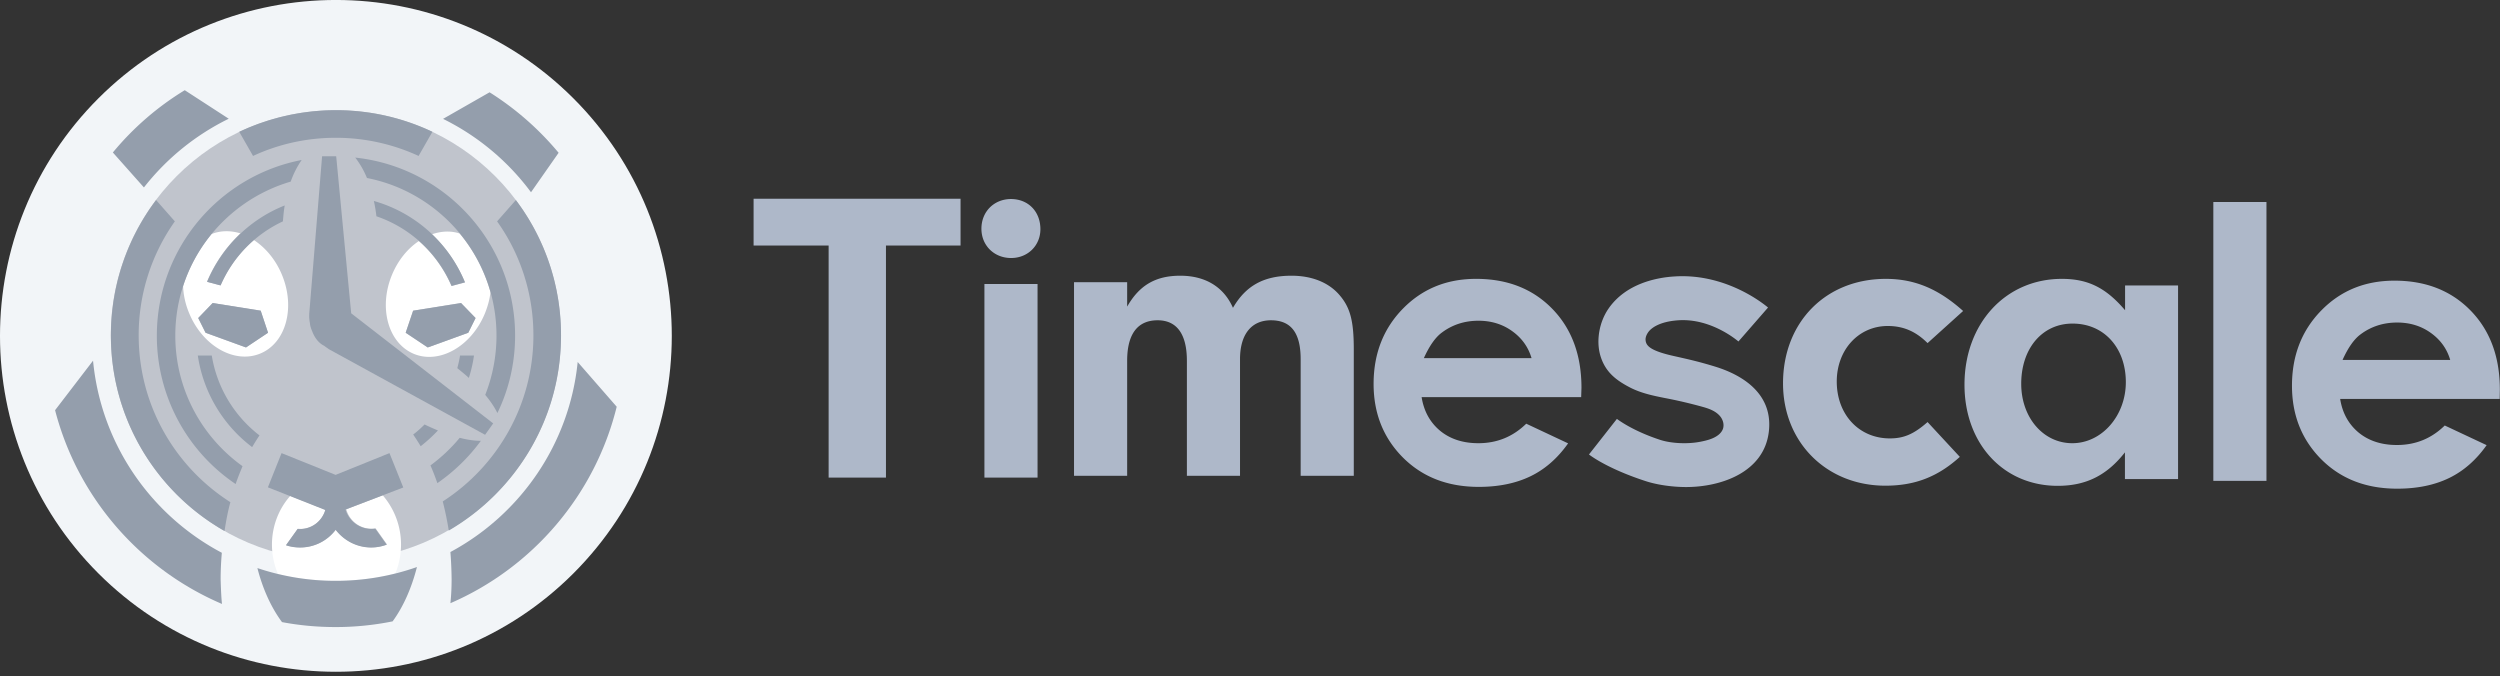 <svg width="255" height="69" fill="none" xmlns="http://www.w3.org/2000/svg">
    <rect width="100%" height="100%" fill="#333333" stroke="none"/>
    <defs>
        <style>.a{fill:#aeb8c9}.b{fill:#949eac}</style>
    </defs>
    <g clip-path="url(#a)">
        <path d="M90.368 48.713H84.52V25.045h-7.654V20.27h21.11v4.776h-7.608v23.668ZM106.121 23.377c0 1.669-1.286 2.94-2.985 2.94-1.745 0-3.031-1.287-3.031-2.986 0-1.745 1.286-3.031 3.031-3.031 1.76.015 2.985 1.286 2.985 3.077Zm-.291 25.336h-5.419V28.965h5.419v19.748ZM114.97 28.796v2.48c1.24-2.174 2.893-3.153 5.419-3.153 2.557 0 4.44 1.148 5.373 3.276 1.317-2.266 3.154-3.276 5.971-3.276 2.005 0 3.674.642 4.776 1.837 1.194 1.316 1.577 2.679 1.577 5.664v12.905h-5.419V36.634c0-2.679-.98-3.965-3.031-3.965-2.006 0-3.154 1.455-3.154 3.965V48.53h-5.419V36.803c0-2.725-1.026-4.134-2.986-4.134-2.051 0-3.107 1.409-3.107 4.134v11.726h-5.42V28.781h5.42v.015ZM199.903 46.6c-2.265 2.052-4.608 2.94-7.593 2.94-6.016 0-10.441-4.44-10.441-10.44 0-6.232 4.348-10.656 10.487-10.656 2.939 0 5.374 1.026 7.884 3.276l-3.628 3.276c-1.194-1.194-2.48-1.745-4.057-1.745-2.985 0-5.205 2.434-5.205 5.664 0 3.368 2.266 5.802 5.419 5.802 1.409 0 2.435-.428 3.843-1.668l3.291 3.551ZM216.743 29.118h5.419v19.748h-5.419v-2.725c-1.837 2.342-3.965 3.414-6.858 3.414-5.542 0-9.507-4.302-9.507-10.318 0-6.23 4.179-10.793 9.935-10.793 2.695 0 4.516.934 6.445 3.2v-2.526h-.015Zm-10.578 10.027c0 3.46 2.265 6.062 5.205 6.062 3.031 0 5.465-2.816 5.465-6.23 0-3.49-2.22-5.97-5.419-5.97-3.077-.016-5.251 2.51-5.251 6.138ZM225.76 49.05V20.606h5.419V49.05h-5.419ZM161.279 40.508h-16.273c.229 1.438.857 2.571 1.883 3.429 1.025.842 2.327 1.27 3.903 1.27 1.899 0 3.521-.658 4.884-1.99l4.271 2.006c-1.072 1.515-2.342 2.633-3.827 3.352-1.485.72-3.246 1.087-5.282 1.087-3.169 0-5.74-.995-7.746-3-1.99-2.006-2.985-4.501-2.985-7.502 0-3.077.995-5.633 2.985-7.67 1.99-2.035 4.47-3.046 7.471-3.046 3.184 0 5.771 1.01 7.761 3.047 1.99 2.036 2.986 4.73 2.986 8.067l-.031.95Zm-5.067-3.996c-.337-1.133-.995-2.036-1.975-2.74-.98-.705-2.128-1.057-3.429-1.057-1.409 0-2.649.398-3.72 1.194-.674.49-1.286 1.363-1.853 2.618h10.977v-.015ZM254.969 40.691h-16.273c.23 1.44.857 2.572 1.883 3.43 1.026.841 2.327 1.27 3.904 1.27 1.898 0 3.521-.658 4.883-1.99l4.271 2.005c-1.071 1.516-2.342 2.633-3.827 3.353-1.485.72-3.245 1.087-5.297 1.087-3.169 0-5.74-.995-7.746-3-1.99-2.006-2.985-4.502-2.985-7.502 0-3.077.995-5.634 2.985-7.67 1.99-2.036 4.47-3.046 7.471-3.046 3.184 0 5.771 1.01 7.761 3.046 1.991 2.036 2.986 4.73 2.986 8.068l-.016.95Zm-5.052-3.995c-.336-1.133-.995-2.037-1.974-2.74-.98-.705-2.128-1.057-3.43-1.057-1.408 0-2.648.398-3.72 1.194-.673.49-1.286 1.362-1.852 2.618h10.976v-.015ZM164.923 42.727c.229.169 1.684 1.24 4.378 2.128 1.148.383 2.847.46 4.149.2.627-.123 1.316-.292 1.821-.69.23-.183.414-.413.49-.689.123-.459-.061-.964-.382-1.3-.444-.475-1.087-.705-1.7-.873a46.943 46.943 0 0 0-3.781-.888c-1.317-.26-2.541-.52-3.659-1.103-1.439-.75-2.51-1.592-3-3.23-.444-1.5-.138-3.414.842-4.822 1.791-2.572 4.96-3.154 6.69-3.26 5.45-.368 9.399 3.03 9.568 3.168l-3.016 3.46.015.015c-.031-.015-2.725-2.403-6.154-2.174-2.006.138-2.771.842-3.016 1.149-.214.275-.337.581-.321.857.046.536.336 1.071 2.878 1.638 1.561.352 2.541.566 4.24 1.087 3.108.964 5.909 2.985 5.45 6.674-.505 4.088-4.837 5.604-8.435 5.604-1.317 0-2.878-.2-4.103-.598-3.766-1.224-5.526-2.51-5.802-2.724l2.848-3.629Z" class="a" />
        <path d="M58.488 58.486c13.38-13.38 13.38-35.073 0-48.453-13.38-13.38-35.073-13.38-48.453 0-13.38 13.38-13.38 35.073 0 48.453 13.38 13.38 35.073 13.38 48.453 0Z" fill="#f2f5f8" />
        <path d="M34.261 57.163c12.682 0 22.964-10.28 22.964-22.963 0-12.682-10.282-22.963-22.964-22.963-12.682 0-22.963 10.28-22.963 22.963 0 12.682 10.28 22.963 22.963 22.963Z" fill="#C0C4CC" />
        <path d="M28.765 28.046c-.643-1.562-1.684-2.787-2.878-3.567a12.744 12.744 0 0 0-3.398 4.623l-1.378-.367a14.403 14.403 0 0 1 3.414-4.93c-.995-.306-2.021-.306-2.97.077a16.035 16.035 0 0 0-2.878 5.296c.03.904.23 1.838.612 2.756 1.378 3.353 4.623 5.205 7.241 4.134 2.618-1.057 3.628-4.654 2.235-8.022Zm-7.807 5.894-.75-1.5 1.485-1.532 4.898.781.75 2.25-2.25 1.5-4.133-1.5Zm23.1-10.043a14.364 14.364 0 0 1 3.369 4.914l-1.378.367a12.93 12.93 0 0 0-3.322-4.592c-1.148.765-2.143 1.975-2.755 3.475-1.378 3.353-.368 6.95 2.25 8.037 2.618 1.072 5.863-.78 7.241-4.133.29-.72.49-1.455.566-2.174-.627-2.22-1.699-4.24-3.138-5.97-.918-.307-1.898-.245-2.832.076Zm3.706 10.043-4.134 1.5-2.25-1.5.75-2.25 4.884-.782 1.484 1.531-.734 1.5Zm-6.859 21.616a7.8 7.8 0 0 1-.581 2.939 24.97 24.97 0 0 1-6.093.75c-2.036 0-3.996-.245-5.879-.704a7.646 7.646 0 0 1-.612-2.985c0-1.93.72-3.69 1.867-4.976l3.598 1.424a2.681 2.681 0 0 1-2.572 1.944c-.076 0-.168-.015-.245-.015l-1.194 1.669c.444.153.934.23 1.44.23a4.538 4.538 0 0 0 3.627-1.807 4.56 4.56 0 0 0 3.628 1.806 4.59 4.59 0 0 0 1.593-.29l-1.164-1.639c-.138.031-.275.031-.413.031a2.678 2.678 0 0 1-2.587-1.99l3.72-1.424a7.685 7.685 0 0 1 1.867 5.037Z" fill="#fff" />
        <path d="M49.938 9.415a29.803 29.803 0 0 1 7.041 6.17l-2.816 4.025a24.863 24.863 0 0 0-8.971-7.486l4.745-2.71ZM37.859 53.948c.137 0 .275-.015.413-.03l1.164 1.638c-.49.183-1.026.29-1.577.29-1.485 0-2.787-.719-3.629-1.806a4.516 4.516 0 0 1-3.628 1.807c-.505 0-.98-.077-1.439-.23l1.194-1.669c.077.016.169.016.245.016 1.225 0 2.25-.827 2.572-1.945l-5.848-2.311 1.393-3.49 5.511 2.22 5.496-2.22 1.409 3.505-5.894 2.25c.337 1.133 1.378 1.975 2.618 1.975ZM22.504 29.117l-1.378-.367c1.485-3.552 4.348-6.384 7.915-7.793-.092.521-.138 1.072-.184 1.623a12.836 12.836 0 0 0-6.353 6.537ZM27.342 33.94l-2.25 1.5-4.119-1.5-.75-1.5 1.47-1.532 4.898.781.75 2.25ZM33.526 35.608c-.03-.03-.06-.046-.076-.061-.123-.092-.26-.168-.383-.276-.52-.245-.964-.78-1.225-1.485-.122-.275-.214-.566-.23-.826a4.222 4.222 0 0 1-.076-.781c0-.03.015-.061.015-.092h-.015l1.317-16.15h1.439l1.53 16.028c.016.015.016.015.031.015l14.452 11.206-.827 1.164-15.952-8.742Z" class="b" />
        <path d="m47.764 33.94-4.134 1.5-2.25-1.5.765-2.25 4.884-.782 1.485 1.531-.75 1.5ZM48.345 36.266c-.107.781-.29 1.547-.52 2.281-.368-.336-.766-.658-1.179-.995.107-.428.214-.842.276-1.286h1.423ZM46.064 29.163a12.877 12.877 0 0 0-7.67-7.103 15.07 15.07 0 0 0-.26-1.562 14.244 14.244 0 0 1 9.293 8.298l-1.363.367Z" class="b" />
        <path d="M49.493 40.278a16.471 16.471 0 0 0 1.149-6.047c0-7.976-5.695-14.605-13.212-16.075a8.956 8.956 0 0 0-1.194-2.082c9.17.98 16.304 8.726 16.304 18.156 0 2.833-.643 5.512-1.806 7.9-.276-.567-.69-1.194-1.24-1.852ZM34.261 11.237c3.521 0 6.859.796 9.844 2.204l-1.408 2.465a20.173 20.173 0 0 0-8.436-1.853c-3.016 0-5.878.659-8.45 1.853l-1.409-2.465a23.311 23.311 0 0 1 9.86-2.204ZM18.845 9.2l4.486 2.91a24.897 24.897 0 0 0-8.65 7.01l-3.169-3.566A29.18 29.18 0 0 1 18.845 9.2ZM22.642 61.603C14.298 58.036 7.93 50.764 5.618 41.839l3.873-5.052c.812 8.527 5.925 15.784 13.136 19.596a31.492 31.492 0 0 0-.123 2.71c.03.933.061 1.775.138 2.51Z" class="b" />
        <path d="M22.902 54.163c-6.935-3.95-11.589-11.405-11.589-19.948 0-5.174 1.715-9.966 4.608-13.809l1.914 2.174a20.064 20.064 0 0 0-3.69 11.62c0 7.164 3.736 13.441 9.354 17.023-.26.95-.444 1.93-.597 2.94Z" class="b" />
        <path d="M24.035 49.371a18.219 18.219 0 0 1-8.037-15.125c0-8.895 6.353-16.304 14.773-17.927a9.276 9.276 0 0 0-1.118 2.205c-6.797 1.99-11.772 8.266-11.772 15.706 0 5.496 2.71 10.35 6.858 13.32-.245.596-.49 1.193-.704 1.821Z" class="b" />
        <path d="M20.177 36.266h1.424a12.89 12.89 0 0 0 4.868 8.145c-.26.382-.505.78-.75 1.194a14.346 14.346 0 0 1-5.542-9.339ZM40.048 63.379a29.176 29.176 0 0 1-5.817.581c-1.868 0-3.69-.168-5.466-.505-1.102-1.485-1.96-3.368-2.51-5.511a24.959 24.959 0 0 0 7.976 1.301c2.908 0 5.694-.49 8.297-1.408-.551 2.158-1.393 4.056-2.48 5.541ZM42.145 44.32c.414-.307.796-.66 1.164-1.026.459.23.918.428 1.362.612a15.873 15.873 0 0 1-1.76 1.607 31.724 31.724 0 0 0-.766-1.194ZM43.906 47.473a16.79 16.79 0 0 0 2.985-2.817c.811.214 1.53.306 2.159.306a18.58 18.58 0 0 1-4.44 4.317 23.225 23.225 0 0 0-.704-1.806Z" class="b" />
        <path d="M45.161 51.147c5.557-3.583 9.247-9.829 9.247-16.932 0-4.332-1.363-8.359-3.705-11.635l1.913-2.173a22.81 22.81 0 0 1 4.608 13.823c0 8.497-4.607 15.906-11.45 19.887a32.802 32.802 0 0 0-.613-2.97Z" class="b" />
        <path d="M45.942 61.526c.076-.72.122-1.53.122-2.45a41.43 41.43 0 0 0-.122-2.77c7.103-3.812 12.14-10.977 12.982-19.381l3.98 4.562c-2.22 9.017-8.588 16.411-16.962 20.04ZM22.825 54.163s.016 0 .016.015c0-.015 0-.015-.016-.015Z" class="b" />
    </g>
    <defs>
        <clipPath id="a">
            <path fill="#aeb8c9" d="M0 0h255v68.522H0z" />
        </clipPath>
    </defs>
</svg>
